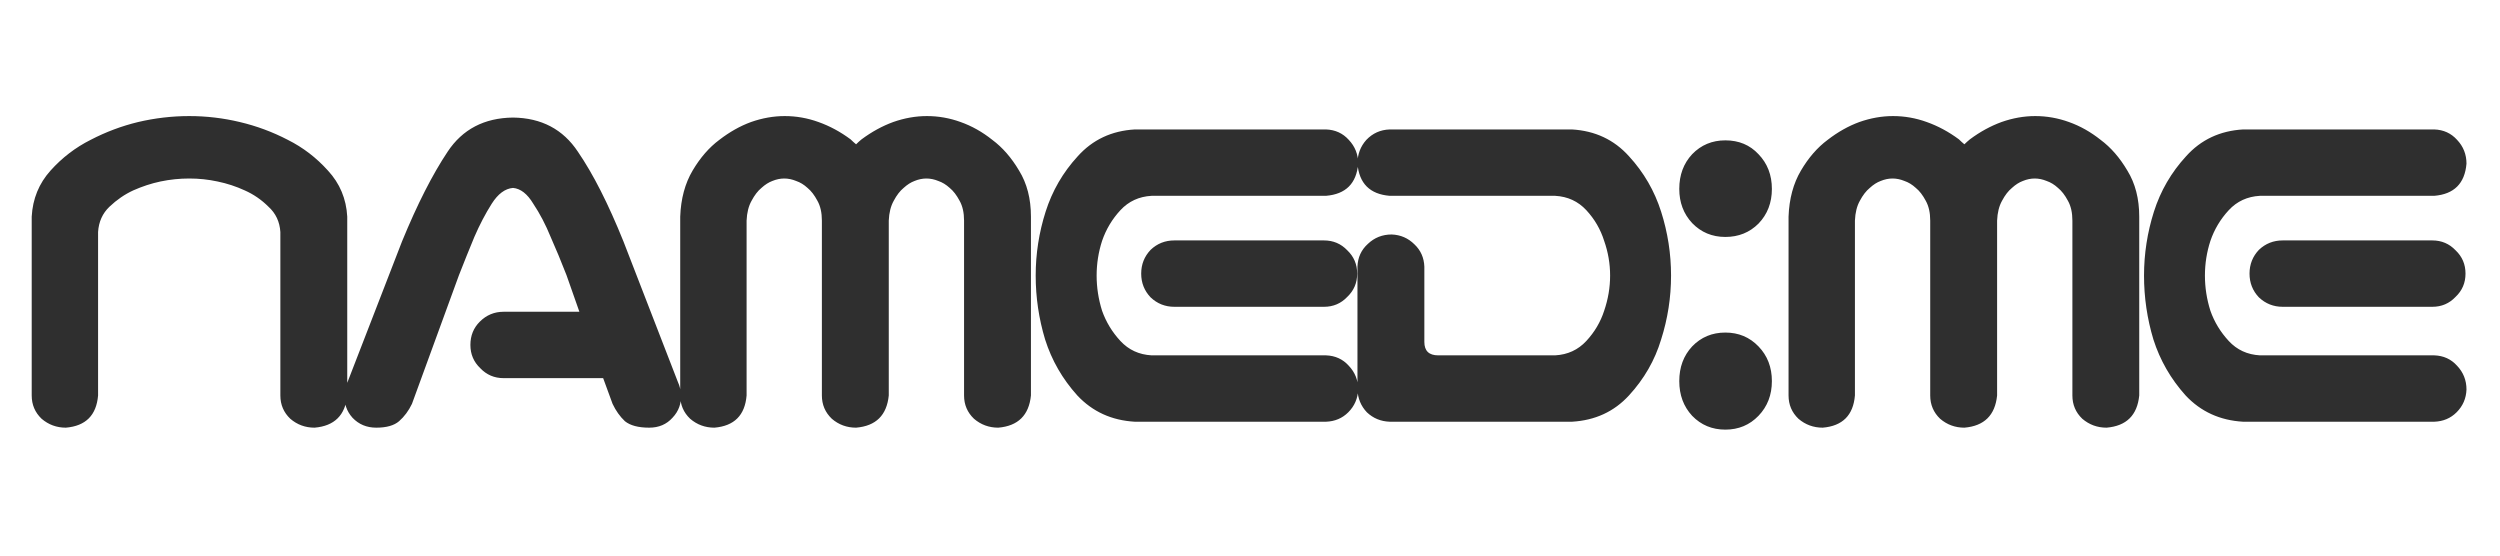<svg width="72" height="16" viewBox="0 0 69 10" fill="none" xmlns="http://www.w3.org/2000/svg">
<path d="M5.223 0.537C5.697 0.537 6.161 0.592 6.617 0.701C7.082 0.811 7.524 0.975 7.943 1.193C8.363 1.403 8.732 1.686 9.051 2.041C9.379 2.396 9.557 2.82 9.584 3.312V3.887V8.248C9.529 8.795 9.229 9.091 8.682 9.137C8.426 9.137 8.203 9.055 8.012 8.891C7.829 8.717 7.738 8.503 7.738 8.248V3.736C7.72 3.454 7.611 3.221 7.41 3.039C7.219 2.848 7 2.697 6.754 2.588C6.517 2.479 6.266 2.396 6.002 2.342C5.747 2.287 5.487 2.26 5.223 2.26C4.958 2.26 4.694 2.287 4.43 2.342C4.174 2.396 3.924 2.479 3.678 2.588C3.441 2.697 3.222 2.848 3.021 3.039C2.83 3.221 2.725 3.454 2.707 3.736V8.248C2.661 8.795 2.365 9.091 1.818 9.137C1.563 9.137 1.34 9.055 1.148 8.891C0.966 8.717 0.875 8.503 0.875 8.248V3.887V3.312C0.902 2.82 1.076 2.396 1.395 2.041C1.714 1.686 2.083 1.403 2.502 1.193C2.921 0.975 3.359 0.811 3.814 0.701C4.279 0.592 4.749 0.537 5.223 0.537ZM12.983 6.854C12.983 6.598 13.069 6.384 13.243 6.211C13.425 6.029 13.644 5.938 13.899 5.938H15.991L15.635 4.926C15.489 4.552 15.344 4.201 15.198 3.873C15.061 3.536 14.901 3.23 14.719 2.957C14.555 2.684 14.368 2.538 14.159 2.52C13.94 2.538 13.744 2.684 13.571 2.957C13.398 3.23 13.238 3.536 13.092 3.873C12.956 4.201 12.814 4.552 12.668 4.926L11.37 8.48C11.278 8.672 11.16 8.831 11.014 8.959C10.877 9.077 10.668 9.137 10.385 9.137C10.121 9.137 9.902 9.046 9.729 8.863C9.565 8.681 9.492 8.462 9.51 8.207C9.519 8.089 9.547 7.979 9.592 7.879L11.096 3.996C11.515 2.975 11.935 2.15 12.354 1.521C12.764 0.902 13.366 0.587 14.159 0.578C14.942 0.587 15.54 0.902 15.95 1.521C16.369 2.132 16.788 2.957 17.207 3.996L18.711 7.879C18.757 7.979 18.784 8.089 18.793 8.207C18.812 8.462 18.734 8.681 18.561 8.863C18.397 9.046 18.183 9.137 17.918 9.137C17.618 9.137 17.394 9.077 17.248 8.959C17.112 8.831 16.998 8.672 16.907 8.48L16.647 7.77H13.899C13.644 7.77 13.429 7.678 13.256 7.496C13.074 7.323 12.983 7.109 12.983 6.854ZM21.659 0.537C21.978 0.537 22.288 0.592 22.589 0.701C22.899 0.811 23.195 0.97 23.477 1.18C23.523 1.225 23.573 1.271 23.628 1.316C23.673 1.271 23.723 1.225 23.778 1.18C24.061 0.97 24.352 0.811 24.653 0.701C24.963 0.592 25.273 0.537 25.583 0.537C25.902 0.537 26.212 0.592 26.512 0.701C26.822 0.811 27.114 0.975 27.387 1.193C27.67 1.403 27.916 1.686 28.126 2.041C28.345 2.396 28.454 2.82 28.454 3.312V8.248C28.399 8.795 28.098 9.091 27.552 9.137C27.296 9.137 27.073 9.055 26.882 8.891C26.699 8.717 26.608 8.503 26.608 8.248V3.422C26.608 3.203 26.567 3.021 26.485 2.875C26.403 2.72 26.312 2.602 26.212 2.52C26.111 2.428 26.007 2.365 25.897 2.328C25.788 2.283 25.678 2.26 25.569 2.26C25.46 2.26 25.35 2.283 25.241 2.328C25.141 2.365 25.041 2.428 24.94 2.52C24.84 2.602 24.749 2.72 24.667 2.875C24.585 3.021 24.539 3.203 24.53 3.422V8.248C24.475 8.795 24.175 9.091 23.628 9.137C23.372 9.137 23.149 9.055 22.958 8.891C22.776 8.717 22.684 8.503 22.684 8.248V3.422C22.684 3.203 22.643 3.021 22.561 2.875C22.479 2.72 22.388 2.602 22.288 2.52C22.188 2.428 22.083 2.365 21.973 2.328C21.864 2.283 21.755 2.26 21.645 2.26C21.536 2.26 21.427 2.283 21.317 2.328C21.217 2.365 21.117 2.428 21.016 2.52C20.916 2.602 20.825 2.72 20.743 2.875C20.661 3.021 20.615 3.203 20.606 3.422V8.248C20.561 8.795 20.265 9.091 19.718 9.137C19.462 9.137 19.239 9.055 19.048 8.891C18.865 8.717 18.774 8.503 18.774 8.248V3.312C18.792 2.82 18.906 2.396 19.116 2.041C19.326 1.686 19.572 1.403 19.854 1.193C20.137 0.975 20.428 0.811 20.729 0.701C21.039 0.592 21.349 0.537 21.659 0.537ZM31.32 0.906H31.948H36.597C36.852 0.915 37.062 1.011 37.226 1.193C37.399 1.376 37.486 1.594 37.486 1.85C37.44 2.396 37.144 2.693 36.597 2.738H31.784C31.438 2.757 31.151 2.889 30.923 3.135C30.695 3.381 30.527 3.663 30.417 3.982C30.317 4.292 30.267 4.611 30.267 4.939C30.267 5.268 30.317 5.591 30.417 5.91C30.527 6.22 30.695 6.498 30.923 6.744C31.151 6.99 31.438 7.122 31.784 7.141H36.597C36.852 7.15 37.062 7.245 37.226 7.428C37.399 7.61 37.486 7.829 37.486 8.084C37.476 8.33 37.385 8.54 37.212 8.713C37.048 8.877 36.843 8.964 36.597 8.973H31.579H31.32C30.681 8.936 30.153 8.695 29.734 8.248C29.323 7.792 29.027 7.277 28.845 6.703C28.672 6.129 28.585 5.541 28.585 4.939C28.585 4.338 28.676 3.75 28.859 3.176C29.041 2.602 29.337 2.091 29.747 1.645C30.157 1.189 30.681 0.943 31.32 0.906ZM37.458 4.885C37.458 5.14 37.367 5.354 37.185 5.527C37.012 5.71 36.797 5.801 36.542 5.801H32.413C32.158 5.801 31.939 5.714 31.757 5.541C31.584 5.359 31.497 5.14 31.497 4.885C31.497 4.63 31.584 4.411 31.757 4.229C31.939 4.055 32.158 3.969 32.413 3.969H36.542C36.797 3.969 37.012 4.06 37.185 4.242C37.367 4.415 37.458 4.63 37.458 4.885ZM43.386 0.906C44.024 0.943 44.548 1.189 44.959 1.645C45.369 2.091 45.665 2.602 45.847 3.176C46.03 3.75 46.121 4.338 46.121 4.939C46.121 5.541 46.03 6.129 45.847 6.703C45.674 7.277 45.378 7.792 44.959 8.248C44.548 8.695 44.024 8.936 43.386 8.973H38.355C38.109 8.964 37.899 8.877 37.726 8.713C37.562 8.54 37.475 8.33 37.466 8.084V4.693C37.475 4.438 37.571 4.229 37.754 4.064C37.936 3.891 38.155 3.805 38.41 3.805C38.656 3.814 38.865 3.905 39.039 4.078C39.212 4.242 39.303 4.447 39.312 4.693V6.771C39.312 7.018 39.44 7.141 39.695 7.141H42.922C43.268 7.122 43.555 6.99 43.783 6.744C44.011 6.498 44.175 6.22 44.275 5.91C44.384 5.591 44.439 5.268 44.439 4.939C44.439 4.611 44.384 4.292 44.275 3.982C44.175 3.663 44.011 3.381 43.783 3.135C43.555 2.889 43.268 2.757 42.922 2.738H38.355C37.808 2.693 37.512 2.396 37.466 1.85C37.466 1.594 37.548 1.376 37.712 1.193C37.886 1.011 38.1 0.915 38.355 0.906H43.386ZM47.619 3.873C47.255 3.873 46.949 3.745 46.703 3.49C46.466 3.235 46.348 2.921 46.348 2.547C46.348 2.164 46.466 1.845 46.703 1.59C46.949 1.335 47.255 1.207 47.619 1.207C47.993 1.207 48.298 1.335 48.535 1.59C48.781 1.845 48.904 2.164 48.904 2.547C48.904 2.93 48.781 3.249 48.535 3.504C48.289 3.75 47.984 3.873 47.619 3.873ZM47.619 9.191C47.255 9.191 46.949 9.064 46.703 8.809C46.466 8.553 46.348 8.234 46.348 7.852C46.348 7.469 46.466 7.15 46.703 6.895C46.949 6.639 47.255 6.512 47.619 6.512C47.984 6.512 48.289 6.639 48.535 6.895C48.781 7.15 48.904 7.469 48.904 7.852C48.904 8.234 48.781 8.553 48.535 8.809C48.289 9.064 47.984 9.191 47.619 9.191ZM52.248 0.537C52.567 0.537 52.877 0.592 53.178 0.701C53.488 0.811 53.784 0.97 54.067 1.18C54.112 1.225 54.163 1.271 54.217 1.316C54.263 1.271 54.313 1.225 54.368 1.18C54.65 0.97 54.942 0.811 55.243 0.701C55.553 0.592 55.862 0.537 56.172 0.537C56.491 0.537 56.801 0.592 57.102 0.701C57.412 0.811 57.703 0.975 57.977 1.193C58.26 1.403 58.506 1.686 58.715 2.041C58.934 2.396 59.043 2.82 59.043 3.312V8.248C58.989 8.795 58.688 9.091 58.141 9.137C57.886 9.137 57.663 9.055 57.471 8.891C57.289 8.717 57.198 8.503 57.198 8.248V3.422C57.198 3.203 57.157 3.021 57.075 2.875C56.993 2.72 56.901 2.602 56.801 2.52C56.701 2.428 56.596 2.365 56.487 2.328C56.377 2.283 56.268 2.26 56.159 2.26C56.049 2.26 55.94 2.283 55.831 2.328C55.73 2.365 55.63 2.428 55.53 2.52C55.429 2.602 55.338 2.72 55.256 2.875C55.174 3.021 55.129 3.203 55.12 3.422V8.248C55.065 8.795 54.764 9.091 54.217 9.137C53.962 9.137 53.739 9.055 53.547 8.891C53.365 8.717 53.274 8.503 53.274 8.248V3.422C53.274 3.203 53.233 3.021 53.151 2.875C53.069 2.72 52.978 2.602 52.877 2.52C52.777 2.428 52.672 2.365 52.563 2.328C52.453 2.283 52.344 2.26 52.235 2.26C52.125 2.26 52.016 2.283 51.907 2.328C51.806 2.365 51.706 2.428 51.606 2.52C51.506 2.602 51.414 2.72 51.332 2.875C51.25 3.021 51.205 3.203 51.196 3.422V8.248C51.15 8.795 50.854 9.091 50.307 9.137C50.052 9.137 49.828 9.055 49.637 8.891C49.455 8.717 49.364 8.503 49.364 8.248V3.312C49.382 2.82 49.496 2.396 49.706 2.041C49.915 1.686 50.161 1.403 50.444 1.193C50.726 0.975 51.018 0.811 51.319 0.701C51.629 0.592 51.938 0.537 52.248 0.537ZM61.909 0.906H62.538H67.186C67.442 0.915 67.651 1.011 67.815 1.193C67.988 1.376 68.075 1.594 68.075 1.85C68.029 2.396 67.733 2.693 67.186 2.738H62.374C62.028 2.757 61.74 2.889 61.513 3.135C61.285 3.381 61.116 3.663 61.007 3.982C60.906 4.292 60.856 4.611 60.856 4.939C60.856 5.268 60.906 5.591 61.007 5.91C61.116 6.22 61.285 6.498 61.513 6.744C61.74 6.99 62.028 7.122 62.374 7.141H67.186C67.442 7.15 67.651 7.245 67.815 7.428C67.988 7.61 68.075 7.829 68.075 8.084C68.066 8.33 67.975 8.54 67.802 8.713C67.638 8.877 67.432 8.964 67.186 8.973H62.169H61.909C61.271 8.936 60.742 8.695 60.323 8.248C59.913 7.792 59.617 7.277 59.434 6.703C59.261 6.129 59.175 5.541 59.175 4.939C59.175 4.338 59.266 3.75 59.448 3.176C59.63 2.602 59.927 2.091 60.337 1.645C60.747 1.189 61.271 0.943 61.909 0.906ZM68.048 4.885C68.048 5.14 67.957 5.354 67.774 5.527C67.601 5.71 67.387 5.801 67.132 5.801H63.003C62.748 5.801 62.529 5.714 62.346 5.541C62.173 5.359 62.087 5.14 62.087 4.885C62.087 4.63 62.173 4.411 62.346 4.229C62.529 4.055 62.748 3.969 63.003 3.969H67.132C67.387 3.969 67.601 4.06 67.774 4.242C67.957 4.415 68.048 4.63 68.048 4.885Z" fill="#2F2F2F"/>
</svg>
